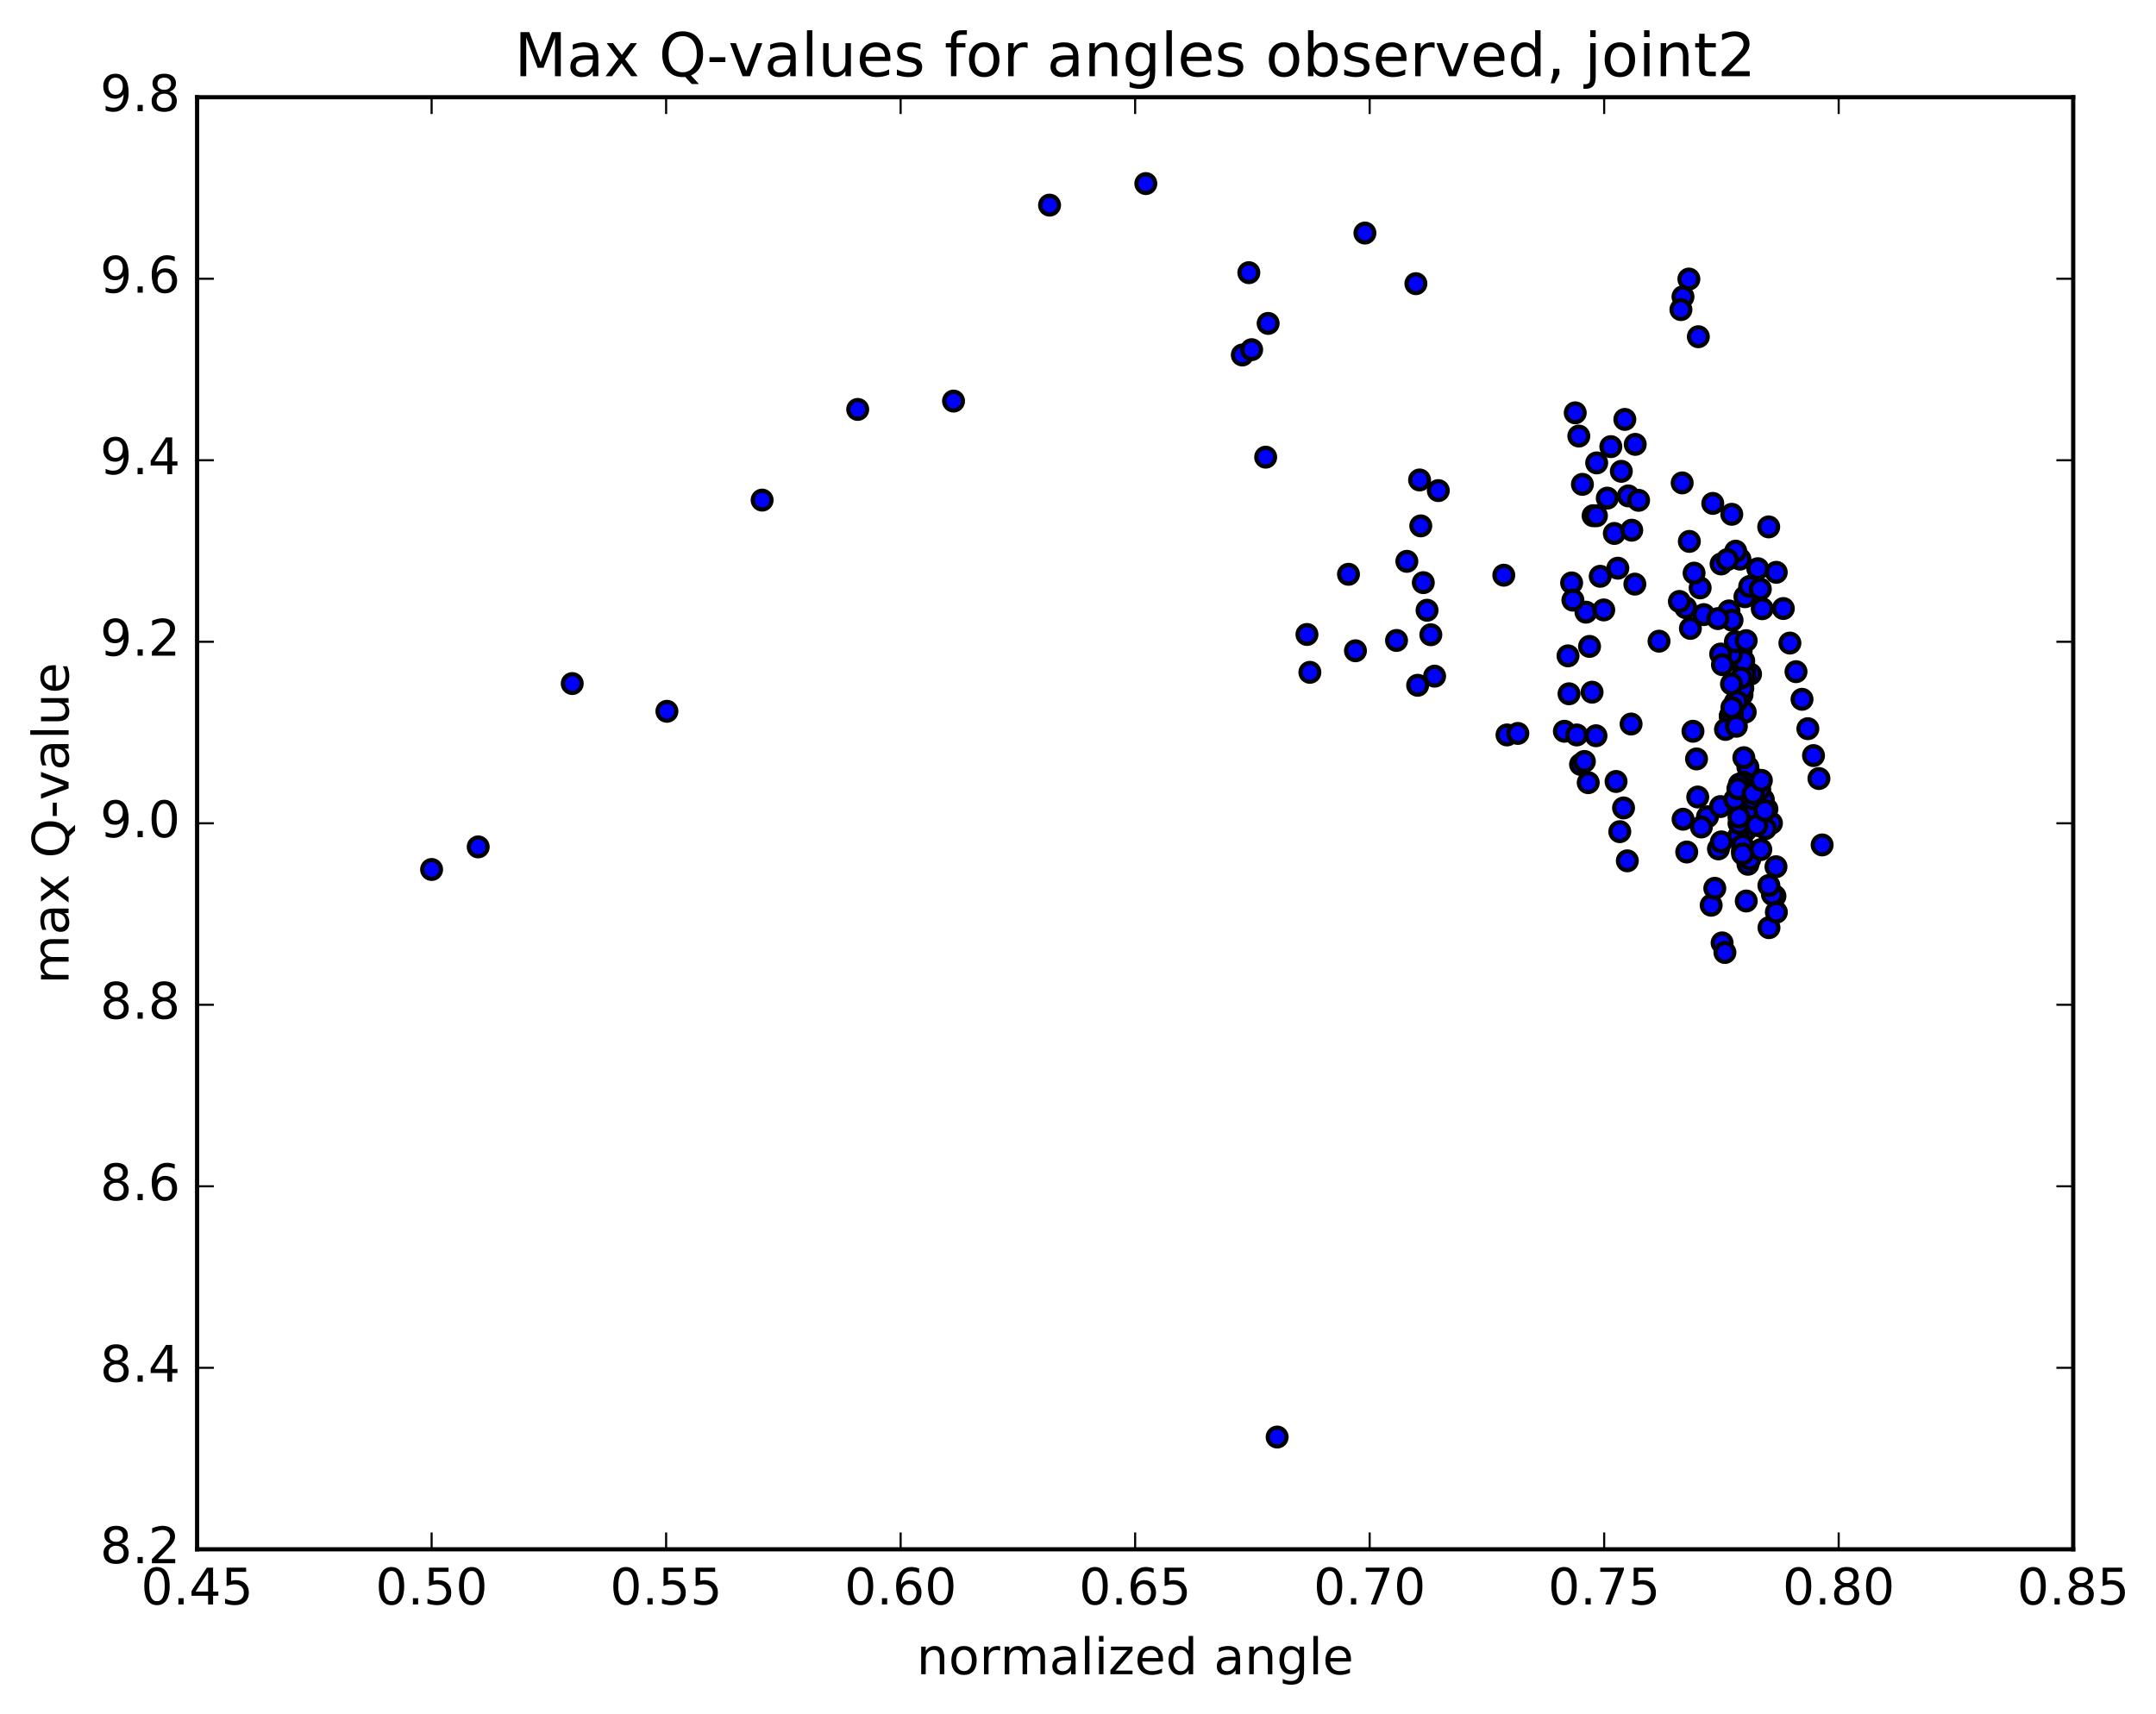 <?xml version="1.0" encoding="utf-8" standalone="no"?>
<!DOCTYPE svg PUBLIC "-//W3C//DTD SVG 1.1//EN"
  "http://www.w3.org/Graphics/SVG/1.1/DTD/svg11.dtd">
<!-- Created with matplotlib (http://matplotlib.org/) -->
<svg height="408pt" version="1.1" viewBox="0 0 513 408" width="513pt" xmlns="http://www.w3.org/2000/svg" xmlns:xlink="http://www.w3.org/1999/xlink">
 <defs>
  <style type="text/css">
*{stroke-linecap:butt;stroke-linejoin:round;stroke-miterlimit:100000;}
  </style>
 </defs>
 <g id="figure_1">
  <g id="patch_1">
   <path d="M 0 408.169 
L 513.857 408.169 
L 513.857 0 
L 0 0 
z
" style="fill:#ffffff;"/>
  </g>
  <g id="axes_1">
   <g id="patch_2">
    <path d="M 46.898 368.742 
L 493.298 368.742 
L 493.298 23.142 
L 46.898 23.142 
z
" style="fill:#ffffff;"/>
   </g>
   <g id="PathCollection_1">
    <defs>
     <path d="M 0 2.236 
C 0.593 2.236 1.162 2 1.581 1.581 
C 2 1.162 2.236 0.593 2.236 0 
C 2.236 -0.593 2 -1.162 1.581 -1.581 
C 1.162 -2 0.593 -2.236 0 -2.236 
C -0.593 -2.236 -1.162 -2 -1.581 -1.581 
C -2 -1.162 -2.236 -0.593 -2.236 0 
C -2.236 0.593 -2 1.162 -1.581 1.581 
C -1.162 2 -0.593 2.236 0 2.236 
z
" id="m147d26891d" style="stroke:#000000;"/>
    </defs>
    <g clip-path="url(#pc0645e33ff)">
     <use style="fill:#0000ff;stroke:#000000;" x="303.887" xlink:href="#m147d26891d" y="342.02"/>
     <use style="fill:#0000ff;stroke:#000000;" x="102.698" xlink:href="#m147d26891d" y="206.939"/>
     <use style="fill:#0000ff;stroke:#000000;" x="113.783" xlink:href="#m147d26891d" y="201.563"/>
     <use style="fill:#0000ff;stroke:#000000;" x="136.157" xlink:href="#m147d26891d" y="162.689"/>
     <use style="fill:#0000ff;stroke:#000000;" x="158.685" xlink:href="#m147d26891d" y="169.291"/>
     <use style="fill:#0000ff;stroke:#000000;" x="181.34" xlink:href="#m147d26891d" y="119.024"/>
     <use style="fill:#0000ff;stroke:#000000;" x="204.085" xlink:href="#m147d26891d" y="97.442"/>
     <use style="fill:#0000ff;stroke:#000000;" x="226.885" xlink:href="#m147d26891d" y="95.457"/>
     <use style="fill:#0000ff;stroke:#000000;" x="249.733" xlink:href="#m147d26891d" y="48.821"/>
     <use style="fill:#0000ff;stroke:#000000;" x="272.64" xlink:href="#m147d26891d" y="43.694"/>
     <use style="fill:#0000ff;stroke:#000000;" x="295.597" xlink:href="#m147d26891d" y="84.491"/>
     <use style="fill:#0000ff;stroke:#000000;" x="297.151" xlink:href="#m147d26891d" y="64.897"/>
     <use style="fill:#0000ff;stroke:#000000;" x="297.821" xlink:href="#m147d26891d" y="83.222"/>
     <use style="fill:#0000ff;stroke:#000000;" x="320.859" xlink:href="#m147d26891d" y="136.682"/>
     <use style="fill:#0000ff;stroke:#000000;" x="322.519" xlink:href="#m147d26891d" y="154.888"/>
     <use style="fill:#0000ff;stroke:#000000;" x="301.153" xlink:href="#m147d26891d" y="108.805"/>
     <use style="fill:#0000ff;stroke:#000000;" x="301.742" xlink:href="#m147d26891d" y="76.972"/>
     <use style="fill:#0000ff;stroke:#000000;" x="324.771" xlink:href="#m147d26891d" y="55.468"/>
     <use style="fill:#0000ff;stroke:#000000;" x="336.899" xlink:href="#m147d26891d" y="67.515"/>
     <use style="fill:#0000ff;stroke:#000000;" x="337.777" xlink:href="#m147d26891d" y="114.23"/>
     <use style="fill:#0000ff;stroke:#000000;" x="338.662" xlink:href="#m147d26891d" y="138.671"/>
     <use style="fill:#0000ff;stroke:#000000;" x="339.554" xlink:href="#m147d26891d" y="145.24"/>
     <use style="fill:#0000ff;stroke:#000000;" x="340.45" xlink:href="#m147d26891d" y="151.07"/>
     <use style="fill:#0000ff;stroke:#000000;" x="341.35" xlink:href="#m147d26891d" y="160.928"/>
     <use style="fill:#0000ff;stroke:#000000;" x="342.231" xlink:href="#m147d26891d" y="116.765"/>
     <use style="fill:#0000ff;stroke:#000000;" x="332.291" xlink:href="#m147d26891d" y="152.43"/>
     <use style="fill:#0000ff;stroke:#000000;" x="310.976" xlink:href="#m147d26891d" y="151.005"/>
     <use style="fill:#0000ff;stroke:#000000;" x="311.673" xlink:href="#m147d26891d" y="160.016"/>
     <use style="fill:#0000ff;stroke:#000000;" x="334.747" xlink:href="#m147d26891d" y="133.599"/>
     <use style="fill:#0000ff;stroke:#000000;" x="357.815" xlink:href="#m147d26891d" y="136.899"/>
     <use style="fill:#0000ff;stroke:#000000;" x="372.23" xlink:href="#m147d26891d" y="174.039"/>
     <use style="fill:#0000ff;stroke:#000000;" x="373.093" xlink:href="#m147d26891d" y="156.095"/>
     <use style="fill:#0000ff;stroke:#000000;" x="373.954" xlink:href="#m147d26891d" y="138.733"/>
     <use style="fill:#0000ff;stroke:#000000;" x="374.811" xlink:href="#m147d26891d" y="98.256"/>
     <use style="fill:#0000ff;stroke:#000000;" x="375.665" xlink:href="#m147d26891d" y="103.786"/>
     <use style="fill:#0000ff;stroke:#000000;" x="376.517" xlink:href="#m147d26891d" y="115.279"/>
     <use style="fill:#0000ff;stroke:#000000;" x="377.37" xlink:href="#m147d26891d" y="145.699"/>
     <use style="fill:#0000ff;stroke:#000000;" x="378.215" xlink:href="#m147d26891d" y="153.848"/>
     <use style="fill:#0000ff;stroke:#000000;" x="379.065" xlink:href="#m147d26891d" y="122.743"/>
     <use style="fill:#0000ff;stroke:#000000;" x="379.915" xlink:href="#m147d26891d" y="110.171"/>
     <use style="fill:#0000ff;stroke:#000000;" x="380.759" xlink:href="#m147d26891d" y="137.16"/>
     <use style="fill:#0000ff;stroke:#000000;" x="381.596" xlink:href="#m147d26891d" y="145.165"/>
     <use style="fill:#0000ff;stroke:#000000;" x="382.438" xlink:href="#m147d26891d" y="118.559"/>
     <use style="fill:#0000ff;stroke:#000000;" x="383.28" xlink:href="#m147d26891d" y="106.301"/>
     <use style="fill:#0000ff;stroke:#000000;" x="384.116" xlink:href="#m147d26891d" y="126.966"/>
     <use style="fill:#0000ff;stroke:#000000;" x="384.945" xlink:href="#m147d26891d" y="135.233"/>
     <use style="fill:#0000ff;stroke:#000000;" x="385.78" xlink:href="#m147d26891d" y="112.175"/>
     <use style="fill:#0000ff;stroke:#000000;" x="386.614" xlink:href="#m147d26891d" y="99.82"/>
     <use style="fill:#0000ff;stroke:#000000;" x="387.441" xlink:href="#m147d26891d" y="118.027"/>
     <use style="fill:#0000ff;stroke:#000000;" x="388.262" xlink:href="#m147d26891d" y="126.189"/>
     <use style="fill:#0000ff;stroke:#000000;" x="389.089" xlink:href="#m147d26891d" y="105.761"/>
     <use style="fill:#0000ff;stroke:#000000;" x="400.452" xlink:href="#m147d26891d" y="70.622"/>
     <use style="fill:#0000ff;stroke:#000000;" x="404.106" xlink:href="#m147d26891d" y="80.14"/>
     <use style="fill:#0000ff;stroke:#000000;" x="401.853" xlink:href="#m147d26891d" y="66.416"/>
     <use style="fill:#0000ff;stroke:#000000;" x="399.957" xlink:href="#m147d26891d" y="73.682"/>
     <use style="fill:#0000ff;stroke:#000000;" x="400.258" xlink:href="#m147d26891d" y="114.932"/>
     <use style="fill:#0000ff;stroke:#000000;" x="401.098" xlink:href="#m147d26891d" y="144.629"/>
     <use style="fill:#0000ff;stroke:#000000;" x="401.965" xlink:href="#m147d26891d" y="128.854"/>
     <use style="fill:#0000ff;stroke:#000000;" x="402.826" xlink:href="#m147d26891d" y="174.042"/>
     <use style="fill:#0000ff;stroke:#000000;" x="403.677" xlink:href="#m147d26891d" y="180.627"/>
     <use style="fill:#0000ff;stroke:#000000;" x="404.535" xlink:href="#m147d26891d" y="139.918"/>
     <use style="fill:#0000ff;stroke:#000000;" x="405.407" xlink:href="#m147d26891d" y="146.279"/>
     <use style="fill:#0000ff;stroke:#000000;" x="406.284" xlink:href="#m147d26891d" y="194.392"/>
     <use style="fill:#0000ff;stroke:#000000;" x="407.159" xlink:href="#m147d26891d" y="215.448"/>
     <use style="fill:#0000ff;stroke:#000000;" x="408.02" xlink:href="#m147d26891d" y="211.416"/>
     <use style="fill:#0000ff;stroke:#000000;" x="408.89" xlink:href="#m147d26891d" y="202.037"/>
     <use style="fill:#0000ff;stroke:#000000;" x="409.759" xlink:href="#m147d26891d" y="224.408"/>
     <use style="fill:#0000ff;stroke:#000000;" x="409.372" xlink:href="#m147d26891d" y="191.967"/>
     <use style="fill:#0000ff;stroke:#000000;" x="415.617" xlink:href="#m147d26891d" y="192.36"/>
     <use style="fill:#0000ff;stroke:#000000;" x="421.502" xlink:href="#m147d26891d" y="195.92"/>
     <use style="fill:#0000ff;stroke:#000000;" x="420.424" xlink:href="#m147d26891d" y="192.567"/>
     <use style="fill:#0000ff;stroke:#000000;" x="419.568" xlink:href="#m147d26891d" y="190.295"/>
     <use style="fill:#0000ff;stroke:#000000;" x="418.711" xlink:href="#m147d26891d" y="187.873"/>
     <use style="fill:#0000ff;stroke:#000000;" x="417.843" xlink:href="#m147d26891d" y="186.67"/>
     <use style="fill:#0000ff;stroke:#000000;" x="416.884" xlink:href="#m147d26891d" y="184.959"/>
     <use style="fill:#0000ff;stroke:#000000;" x="415.896" xlink:href="#m147d26891d" y="182.57"/>
     <use style="fill:#0000ff;stroke:#000000;" x="414.932" xlink:href="#m147d26891d" y="180.334"/>
     <use style="fill:#0000ff;stroke:#000000;" x="414.587" xlink:href="#m147d26891d" y="158.164"/>
     <use style="fill:#0000ff;stroke:#000000;" x="414.282" xlink:href="#m147d26891d" y="154.936"/>
     <use style="fill:#0000ff;stroke:#000000;" x="415.098" xlink:href="#m147d26891d" y="196.36"/>
     <use style="fill:#0000ff;stroke:#000000;" x="415.915" xlink:href="#m147d26891d" y="205.7"/>
     <use style="fill:#0000ff;stroke:#000000;" x="416.527" xlink:href="#m147d26891d" y="160.441"/>
     <use style="fill:#0000ff;stroke:#000000;" x="415.192" xlink:href="#m147d26891d" y="142.027"/>
     <use style="fill:#0000ff;stroke:#000000;" x="414" xlink:href="#m147d26891d" y="133.076"/>
     <use style="fill:#0000ff;stroke:#000000;" x="412.991" xlink:href="#m147d26891d" y="131.176"/>
     <use style="fill:#0000ff;stroke:#000000;" x="412.944" xlink:href="#m147d26891d" y="155.326"/>
     <use style="fill:#0000ff;stroke:#000000;" x="413.769" xlink:href="#m147d26891d" y="193.326"/>
     <use style="fill:#0000ff;stroke:#000000;" x="414.593" xlink:href="#m147d26891d" y="202.564"/>
     <use style="fill:#0000ff;stroke:#000000;" x="415.219" xlink:href="#m147d26891d" y="160.524"/>
     <use style="fill:#0000ff;stroke:#000000;" x="414.5" xlink:href="#m147d26891d" y="165.326"/>
     <use style="fill:#0000ff;stroke:#000000;" x="415.323" xlink:href="#m147d26891d" y="197.721"/>
     <use style="fill:#0000ff;stroke:#000000;" x="416.13" xlink:href="#m147d26891d" y="194.172"/>
     <use style="fill:#0000ff;stroke:#000000;" x="414.688" xlink:href="#m147d26891d" y="163.8"/>
     <use style="fill:#0000ff;stroke:#000000;" x="413.12" xlink:href="#m147d26891d" y="156.195"/>
     <use style="fill:#0000ff;stroke:#000000;" x="411.391" xlink:href="#m147d26891d" y="145.4"/>
     <use style="fill:#0000ff;stroke:#000000;" x="409.518" xlink:href="#m147d26891d" y="134.224"/>
     <use style="fill:#0000ff;stroke:#000000;" x="407.536" xlink:href="#m147d26891d" y="119.813"/>
     <use style="fill:#0000ff;stroke:#000000;" x="410.992" xlink:href="#m147d26891d" y="133.184"/>
     <use style="fill:#0000ff;stroke:#000000;" x="414.91" xlink:href="#m147d26891d" y="157.312"/>
     <use style="fill:#0000ff;stroke:#000000;" x="413.297" xlink:href="#m147d26891d" y="153.262"/>
     <use style="fill:#0000ff;stroke:#000000;" x="412.12" xlink:href="#m147d26891d" y="147.611"/>
     <use style="fill:#0000ff;stroke:#000000;" x="411.951" xlink:href="#m147d26891d" y="155.777"/>
     <use style="fill:#0000ff;stroke:#000000;" x="412.772" xlink:href="#m147d26891d" y="190.306"/>
     <use style="fill:#0000ff;stroke:#000000;" x="413.608" xlink:href="#m147d26891d" y="199.181"/>
     <use style="fill:#0000ff;stroke:#000000;" x="414.274" xlink:href="#m147d26891d" y="161.376"/>
     <use style="fill:#0000ff;stroke:#000000;" x="412.929" xlink:href="#m147d26891d" y="167.067"/>
     <use style="fill:#0000ff;stroke:#000000;" x="413.783" xlink:href="#m147d26891d" y="195.978"/>
     <use style="fill:#0000ff;stroke:#000000;" x="414.637" xlink:href="#m147d26891d" y="201.195"/>
     <use style="fill:#0000ff;stroke:#000000;" x="415.505" xlink:href="#m147d26891d" y="214.442"/>
     <use style="fill:#0000ff;stroke:#000000;" x="416.358" xlink:href="#m147d26891d" y="204.47"/>
     <use style="fill:#0000ff;stroke:#000000;" x="415.258" xlink:href="#m147d26891d" y="169.486"/>
     <use style="fill:#0000ff;stroke:#000000;" x="413.263" xlink:href="#m147d26891d" y="166.952"/>
     <use style="fill:#0000ff;stroke:#000000;" x="412.174" xlink:href="#m147d26891d" y="169.503"/>
     <use style="fill:#0000ff;stroke:#000000;" x="411.813" xlink:href="#m147d26891d" y="170.227"/>
     <use style="fill:#0000ff;stroke:#000000;" x="411.723" xlink:href="#m147d26891d" y="170.431"/>
     <use style="fill:#0000ff;stroke:#000000;" x="411.729" xlink:href="#m147d26891d" y="170.463"/>
     <use style="fill:#0000ff;stroke:#000000;" x="411.76" xlink:href="#m147d26891d" y="170.451"/>
     <use style="fill:#0000ff;stroke:#000000;" x="411.793" xlink:href="#m147d26891d" y="170.379"/>
     <use style="fill:#0000ff;stroke:#000000;" x="411.827" xlink:href="#m147d26891d" y="170.366"/>
     <use style="fill:#0000ff;stroke:#000000;" x="411.87" xlink:href="#m147d26891d" y="170.305"/>
     <use style="fill:#0000ff;stroke:#000000;" x="411.914" xlink:href="#m147d26891d" y="170.281"/>
     <use style="fill:#0000ff;stroke:#000000;" x="411.947" xlink:href="#m147d26891d" y="170.318"/>
     <use style="fill:#0000ff;stroke:#000000;" x="411.979" xlink:href="#m147d26891d" y="170.351"/>
     <use style="fill:#0000ff;stroke:#000000;" x="412.017" xlink:href="#m147d26891d" y="170.335"/>
     <use style="fill:#0000ff;stroke:#000000;" x="412.055" xlink:href="#m147d26891d" y="170.32"/>
     <use style="fill:#0000ff;stroke:#000000;" x="412.093" xlink:href="#m147d26891d" y="170.324"/>
     <use style="fill:#0000ff;stroke:#000000;" x="412.134" xlink:href="#m147d26891d" y="170.303"/>
     <use style="fill:#0000ff;stroke:#000000;" x="412.17" xlink:href="#m147d26891d" y="170.265"/>
     <use style="fill:#0000ff;stroke:#000000;" x="412.085" xlink:href="#m147d26891d" y="168.4"/>
     <use style="fill:#0000ff;stroke:#000000;" x="410.561" xlink:href="#m147d26891d" y="173.608"/>
     <use style="fill:#0000ff;stroke:#000000;" x="409.417" xlink:href="#m147d26891d" y="155.663"/>
     <use style="fill:#0000ff;stroke:#000000;" x="408.748" xlink:href="#m147d26891d" y="147.228"/>
     <use style="fill:#0000ff;stroke:#000000;" x="409.576" xlink:href="#m147d26891d" y="200.368"/>
     <use style="fill:#0000ff;stroke:#000000;" x="410.425" xlink:href="#m147d26891d" y="226.691"/>
     <use style="fill:#0000ff;stroke:#000000;" x="422.331" xlink:href="#m147d26891d" y="213.285"/>
     <use style="fill:#0000ff;stroke:#000000;" x="433.562" xlink:href="#m147d26891d" y="201.096"/>
     <use style="fill:#0000ff;stroke:#000000;" x="432.798" xlink:href="#m147d26891d" y="185.292"/>
     <use style="fill:#0000ff;stroke:#000000;" x="431.508" xlink:href="#m147d26891d" y="179.833"/>
     <use style="fill:#0000ff;stroke:#000000;" x="430.164" xlink:href="#m147d26891d" y="173.427"/>
     <use style="fill:#0000ff;stroke:#000000;" x="428.776" xlink:href="#m147d26891d" y="166.435"/>
     <use style="fill:#0000ff;stroke:#000000;" x="427.345" xlink:href="#m147d26891d" y="159.861"/>
     <use style="fill:#0000ff;stroke:#000000;" x="425.889" xlink:href="#m147d26891d" y="153.053"/>
     <use style="fill:#0000ff;stroke:#000000;" x="424.323" xlink:href="#m147d26891d" y="144.83"/>
     <use style="fill:#0000ff;stroke:#000000;" x="422.643" xlink:href="#m147d26891d" y="136.213"/>
     <use style="fill:#0000ff;stroke:#000000;" x="420.847" xlink:href="#m147d26891d" y="125.403"/>
     <use style="fill:#0000ff;stroke:#000000;" x="419.307" xlink:href="#m147d26891d" y="144.875"/>
     <use style="fill:#0000ff;stroke:#000000;" x="420.073" xlink:href="#m147d26891d" y="197.214"/>
     <use style="fill:#0000ff;stroke:#000000;" x="420.912" xlink:href="#m147d26891d" y="220.789"/>
     <use style="fill:#0000ff;stroke:#000000;" x="421.741" xlink:href="#m147d26891d" y="212.902"/>
     <use style="fill:#0000ff;stroke:#000000;" x="422.578" xlink:href="#m147d26891d" y="206.285"/>
     <use style="fill:#0000ff;stroke:#000000;" x="422.67" xlink:href="#m147d26891d" y="217.103"/>
     <use style="fill:#0000ff;stroke:#000000;" x="420.894" xlink:href="#m147d26891d" y="210.755"/>
     <use style="fill:#0000ff;stroke:#000000;" x="418.971" xlink:href="#m147d26891d" y="202.201"/>
     <use style="fill:#0000ff;stroke:#000000;" x="416.866" xlink:href="#m147d26891d" y="190.087"/>
     <use style="fill:#0000ff;stroke:#000000;" x="414.877" xlink:href="#m147d26891d" y="186.185"/>
     <use style="fill:#0000ff;stroke:#000000;" x="413.873" xlink:href="#m147d26891d" y="186.628"/>
     <use style="fill:#0000ff;stroke:#000000;" x="413.52" xlink:href="#m147d26891d" y="187.711"/>
     <use style="fill:#0000ff;stroke:#000000;" x="413.153" xlink:href="#m147d26891d" y="172.852"/>
     <use style="fill:#0000ff;stroke:#000000;" x="411.989" xlink:href="#m147d26891d" y="162.783"/>
     <use style="fill:#0000ff;stroke:#000000;" x="412.061" xlink:href="#m147d26891d" y="122.404"/>
     <use style="fill:#0000ff;stroke:#000000;" x="412.919" xlink:href="#m147d26891d" y="152.719"/>
     <use style="fill:#0000ff;stroke:#000000;" x="413.779" xlink:href="#m147d26891d" y="194.482"/>
     <use style="fill:#0000ff;stroke:#000000;" x="414.63" xlink:href="#m147d26891d" y="203.226"/>
     <use style="fill:#0000ff;stroke:#000000;" x="415.486" xlink:href="#m147d26891d" y="152.476"/>
     <use style="fill:#0000ff;stroke:#000000;" x="416.316" xlink:href="#m147d26891d" y="139.583"/>
     <use style="fill:#0000ff;stroke:#000000;" x="417.164" xlink:href="#m147d26891d" y="188.875"/>
     <use style="fill:#0000ff;stroke:#000000;" x="418.005" xlink:href="#m147d26891d" y="196.448"/>
     <use style="fill:#0000ff;stroke:#000000;" x="418.852" xlink:href="#m147d26891d" y="140.201"/>
     <use style="fill:#0000ff;stroke:#000000;" x="418.254" xlink:href="#m147d26891d" y="135.351"/>
     <use style="fill:#0000ff;stroke:#000000;" x="419.099" xlink:href="#m147d26891d" y="185.725"/>
     <use style="fill:#0000ff;stroke:#000000;" x="419.937" xlink:href="#m147d26891d" y="192.911"/>
     <use style="fill:#0000ff;stroke:#000000;" x="409.84" xlink:href="#m147d26891d" y="158.198"/>
     <use style="fill:#0000ff;stroke:#000000;" x="399.594" xlink:href="#m147d26891d" y="143.148"/>
     <use style="fill:#0000ff;stroke:#000000;" x="400.472" xlink:href="#m147d26891d" y="194.98"/>
     <use style="fill:#0000ff;stroke:#000000;" x="401.34" xlink:href="#m147d26891d" y="202.78"/>
     <use style="fill:#0000ff;stroke:#000000;" x="402.216" xlink:href="#m147d26891d" y="149.561"/>
     <use style="fill:#0000ff;stroke:#000000;" x="403.093" xlink:href="#m147d26891d" y="136.407"/>
     <use style="fill:#0000ff;stroke:#000000;" x="403.962" xlink:href="#m147d26891d" y="189.691"/>
     <use style="fill:#0000ff;stroke:#000000;" x="404.823" xlink:href="#m147d26891d" y="196.821"/>
     <use style="fill:#0000ff;stroke:#000000;" x="394.754" xlink:href="#m147d26891d" y="152.604"/>
     <use style="fill:#0000ff;stroke:#000000;" x="384.525" xlink:href="#m147d26891d" y="185.993"/>
     <use style="fill:#0000ff;stroke:#000000;" x="385.412" xlink:href="#m147d26891d" y="197.939"/>
     <use style="fill:#0000ff;stroke:#000000;" x="386.308" xlink:href="#m147d26891d" y="192.292"/>
     <use style="fill:#0000ff;stroke:#000000;" x="387.206" xlink:href="#m147d26891d" y="204.879"/>
     <use style="fill:#0000ff;stroke:#000000;" x="388.104" xlink:href="#m147d26891d" y="172.319"/>
     <use style="fill:#0000ff;stroke:#000000;" x="389" xlink:href="#m147d26891d" y="139.024"/>
     <use style="fill:#0000ff;stroke:#000000;" x="389.89" xlink:href="#m147d26891d" y="119.08"/>
     <use style="fill:#0000ff;stroke:#000000;" x="379.853" xlink:href="#m147d26891d" y="122.751"/>
     <use style="fill:#0000ff;stroke:#000000;" x="358.578" xlink:href="#m147d26891d" y="174.919"/>
     <use style="fill:#0000ff;stroke:#000000;" x="337.317" xlink:href="#m147d26891d" y="163.101"/>
     <use style="fill:#0000ff;stroke:#000000;" x="338.061" xlink:href="#m147d26891d" y="125.161"/>
     <use style="fill:#0000ff;stroke:#000000;" x="361.159" xlink:href="#m147d26891d" y="174.557"/>
     <use style="fill:#0000ff;stroke:#000000;" x="373.335" xlink:href="#m147d26891d" y="165.123"/>
     <use style="fill:#0000ff;stroke:#000000;" x="374.257" xlink:href="#m147d26891d" y="142.832"/>
     <use style="fill:#0000ff;stroke:#000000;" x="375.174" xlink:href="#m147d26891d" y="174.922"/>
     <use style="fill:#0000ff;stroke:#000000;" x="376.077" xlink:href="#m147d26891d" y="181.926"/>
     <use style="fill:#0000ff;stroke:#000000;" x="376.99" xlink:href="#m147d26891d" y="181.229"/>
     <use style="fill:#0000ff;stroke:#000000;" x="377.906" xlink:href="#m147d26891d" y="186.276"/>
     <use style="fill:#0000ff;stroke:#000000;" x="378.821" xlink:href="#m147d26891d" y="164.741"/>
     <use style="fill:#0000ff;stroke:#000000;" x="379.751" xlink:href="#m147d26891d" y="175.108"/>
    </g>
   </g>
   <g id="patch_3">
    <path d="M 493.298 368.742 
L 493.298 23.142 
" style="fill:none;stroke:#000000;stroke-linecap:square;stroke-linejoin:miter;"/>
   </g>
   <g id="patch_4">
    <path d="M 46.898 368.742 
L 46.898 23.142 
" style="fill:none;stroke:#000000;stroke-linecap:square;stroke-linejoin:miter;"/>
   </g>
   <g id="patch_5">
    <path d="M 46.898 368.742 
L 493.298 368.742 
" style="fill:none;stroke:#000000;stroke-linecap:square;stroke-linejoin:miter;"/>
   </g>
   <g id="patch_6">
    <path d="M 46.898 23.142 
L 493.298 23.142 
" style="fill:none;stroke:#000000;stroke-linecap:square;stroke-linejoin:miter;"/>
   </g>
   <g id="matplotlib.axis_1">
    <g id="xtick_1">
     <g id="line2d_1">
      <defs>
       <path d="M 0 0 
L 0 -4 
" id="md4ddda8760" style="stroke:#000000;stroke-width:0.5;"/>
      </defs>
      <g>
       <use style="stroke:#000000;stroke-width:0.5;" x="46.898" xlink:href="#md4ddda8760" y="368.742"/>
      </g>
     </g>
     <g id="line2d_2">
      <defs>
       <path d="M 0 0 
L 0 4 
" id="m8c47897e14" style="stroke:#000000;stroke-width:0.5;"/>
      </defs>
      <g>
       <use style="stroke:#000000;stroke-width:0.5;" x="46.898" xlink:href="#m8c47897e14" y="23.142"/>
      </g>
     </g>
     <g id="text_1">
      <!-- 0.45 -->
      <defs>
       <path d="M 37.797 64.312 
L 12.891 25.391 
L 37.797 25.391 
z
M 35.203 72.906 
L 47.609 72.906 
L 47.609 25.391 
L 58.016 25.391 
L 58.016 17.188 
L 47.609 17.188 
L 47.609 0 
L 37.797 0 
L 37.797 17.188 
L 4.891 17.188 
L 4.891 26.703 
z
" id="BitstreamVeraSans-Roman-34"/>
       <path d="M 10.797 72.906 
L 49.516 72.906 
L 49.516 64.594 
L 19.828 64.594 
L 19.828 46.734 
Q 21.969 47.469 24.109 47.828 
Q 26.266 48.188 28.422 48.188 
Q 40.625 48.188 47.75 41.5 
Q 54.891 34.812 54.891 23.391 
Q 54.891 11.625 47.562 5.094 
Q 40.234 -1.422 26.906 -1.422 
Q 22.312 -1.422 17.547 -0.641 
Q 12.797 0.141 7.719 1.703 
L 7.719 11.625 
Q 12.109 9.234 16.797 8.062 
Q 21.484 6.891 26.703 6.891 
Q 35.156 6.891 40.078 11.328 
Q 45.016 15.766 45.016 23.391 
Q 45.016 31 40.078 35.438 
Q 35.156 39.891 26.703 39.891 
Q 22.75 39.891 18.812 39.016 
Q 14.891 38.141 10.797 36.281 
z
" id="BitstreamVeraSans-Roman-35"/>
       <path d="M 10.688 12.406 
L 21 12.406 
L 21 0 
L 10.688 0 
z
" id="BitstreamVeraSans-Roman-2e"/>
       <path d="M 31.781 66.406 
Q 24.172 66.406 20.328 58.906 
Q 16.5 51.422 16.5 36.375 
Q 16.5 21.391 20.328 13.891 
Q 24.172 6.391 31.781 6.391 
Q 39.453 6.391 43.281 13.891 
Q 47.125 21.391 47.125 36.375 
Q 47.125 51.422 43.281 58.906 
Q 39.453 66.406 31.781 66.406 
M 31.781 74.219 
Q 44.047 74.219 50.516 64.516 
Q 56.984 54.828 56.984 36.375 
Q 56.984 17.969 50.516 8.266 
Q 44.047 -1.422 31.781 -1.422 
Q 19.531 -1.422 13.062 8.266 
Q 6.594 17.969 6.594 36.375 
Q 6.594 54.828 13.062 64.516 
Q 19.531 74.219 31.781 74.219 
" id="BitstreamVeraSans-Roman-30"/>
      </defs>
      <g transform="translate(33.538 381.86)scale(0.12 -0.12)">
       <use xlink:href="#BitstreamVeraSans-Roman-30"/>
       <use x="63.623" xlink:href="#BitstreamVeraSans-Roman-2e"/>
       <use x="95.41" xlink:href="#BitstreamVeraSans-Roman-34"/>
       <use x="159.033" xlink:href="#BitstreamVeraSans-Roman-35"/>
      </g>
     </g>
    </g>
    <g id="xtick_2">
     <g id="line2d_3">
      <g>
       <use style="stroke:#000000;stroke-width:0.5;" x="102.698" xlink:href="#md4ddda8760" y="368.742"/>
      </g>
     </g>
     <g id="line2d_4">
      <g>
       <use style="stroke:#000000;stroke-width:0.5;" x="102.698" xlink:href="#m8c47897e14" y="23.142"/>
      </g>
     </g>
     <g id="text_2">
      <!-- 0.50 -->
      <g transform="translate(89.338 381.86)scale(0.12 -0.12)">
       <use xlink:href="#BitstreamVeraSans-Roman-30"/>
       <use x="63.623" xlink:href="#BitstreamVeraSans-Roman-2e"/>
       <use x="95.41" xlink:href="#BitstreamVeraSans-Roman-35"/>
       <use x="159.033" xlink:href="#BitstreamVeraSans-Roman-30"/>
      </g>
     </g>
    </g>
    <g id="xtick_3">
     <g id="line2d_5">
      <g>
       <use style="stroke:#000000;stroke-width:0.5;" x="158.498" xlink:href="#md4ddda8760" y="368.742"/>
      </g>
     </g>
     <g id="line2d_6">
      <g>
       <use style="stroke:#000000;stroke-width:0.5;" x="158.498" xlink:href="#m8c47897e14" y="23.142"/>
      </g>
     </g>
     <g id="text_3">
      <!-- 0.55 -->
      <g transform="translate(145.138 381.86)scale(0.12 -0.12)">
       <use xlink:href="#BitstreamVeraSans-Roman-30"/>
       <use x="63.623" xlink:href="#BitstreamVeraSans-Roman-2e"/>
       <use x="95.41" xlink:href="#BitstreamVeraSans-Roman-35"/>
       <use x="159.033" xlink:href="#BitstreamVeraSans-Roman-35"/>
      </g>
     </g>
    </g>
    <g id="xtick_4">
     <g id="line2d_7">
      <g>
       <use style="stroke:#000000;stroke-width:0.5;" x="214.298" xlink:href="#md4ddda8760" y="368.742"/>
      </g>
     </g>
     <g id="line2d_8">
      <g>
       <use style="stroke:#000000;stroke-width:0.5;" x="214.298" xlink:href="#m8c47897e14" y="23.142"/>
      </g>
     </g>
     <g id="text_4">
      <!-- 0.60 -->
      <defs>
       <path d="M 33.016 40.375 
Q 26.375 40.375 22.484 35.828 
Q 18.609 31.297 18.609 23.391 
Q 18.609 15.531 22.484 10.953 
Q 26.375 6.391 33.016 6.391 
Q 39.656 6.391 43.531 10.953 
Q 47.406 15.531 47.406 23.391 
Q 47.406 31.297 43.531 35.828 
Q 39.656 40.375 33.016 40.375 
M 52.594 71.297 
L 52.594 62.312 
Q 48.875 64.062 45.094 64.984 
Q 41.312 65.922 37.594 65.922 
Q 27.828 65.922 22.672 59.328 
Q 17.531 52.734 16.797 39.406 
Q 19.672 43.656 24.016 45.922 
Q 28.375 48.188 33.594 48.188 
Q 44.578 48.188 50.953 41.516 
Q 57.328 34.859 57.328 23.391 
Q 57.328 12.156 50.688 5.359 
Q 44.047 -1.422 33.016 -1.422 
Q 20.359 -1.422 13.672 8.266 
Q 6.984 17.969 6.984 36.375 
Q 6.984 53.656 15.188 63.938 
Q 23.391 74.219 37.203 74.219 
Q 40.922 74.219 44.703 73.484 
Q 48.484 72.75 52.594 71.297 
" id="BitstreamVeraSans-Roman-36"/>
      </defs>
      <g transform="translate(200.938 381.86)scale(0.12 -0.12)">
       <use xlink:href="#BitstreamVeraSans-Roman-30"/>
       <use x="63.623" xlink:href="#BitstreamVeraSans-Roman-2e"/>
       <use x="95.41" xlink:href="#BitstreamVeraSans-Roman-36"/>
       <use x="159.033" xlink:href="#BitstreamVeraSans-Roman-30"/>
      </g>
     </g>
    </g>
    <g id="xtick_5">
     <g id="line2d_9">
      <g>
       <use style="stroke:#000000;stroke-width:0.5;" x="270.098" xlink:href="#md4ddda8760" y="368.742"/>
      </g>
     </g>
     <g id="line2d_10">
      <g>
       <use style="stroke:#000000;stroke-width:0.5;" x="270.098" xlink:href="#m8c47897e14" y="23.142"/>
      </g>
     </g>
     <g id="text_5">
      <!-- 0.65 -->
      <g transform="translate(256.738 381.86)scale(0.12 -0.12)">
       <use xlink:href="#BitstreamVeraSans-Roman-30"/>
       <use x="63.623" xlink:href="#BitstreamVeraSans-Roman-2e"/>
       <use x="95.41" xlink:href="#BitstreamVeraSans-Roman-36"/>
       <use x="159.033" xlink:href="#BitstreamVeraSans-Roman-35"/>
      </g>
     </g>
    </g>
    <g id="xtick_6">
     <g id="line2d_11">
      <g>
       <use style="stroke:#000000;stroke-width:0.5;" x="325.897" xlink:href="#md4ddda8760" y="368.742"/>
      </g>
     </g>
     <g id="line2d_12">
      <g>
       <use style="stroke:#000000;stroke-width:0.5;" x="325.897" xlink:href="#m8c47897e14" y="23.142"/>
      </g>
     </g>
     <g id="text_6">
      <!-- 0.70 -->
      <defs>
       <path d="M 8.203 72.906 
L 55.078 72.906 
L 55.078 68.703 
L 28.609 0 
L 18.312 0 
L 43.219 64.594 
L 8.203 64.594 
z
" id="BitstreamVeraSans-Roman-37"/>
      </defs>
      <g transform="translate(312.538 381.86)scale(0.12 -0.12)">
       <use xlink:href="#BitstreamVeraSans-Roman-30"/>
       <use x="63.623" xlink:href="#BitstreamVeraSans-Roman-2e"/>
       <use x="95.41" xlink:href="#BitstreamVeraSans-Roman-37"/>
       <use x="159.033" xlink:href="#BitstreamVeraSans-Roman-30"/>
      </g>
     </g>
    </g>
    <g id="xtick_7">
     <g id="line2d_13">
      <g>
       <use style="stroke:#000000;stroke-width:0.5;" x="381.697" xlink:href="#md4ddda8760" y="368.742"/>
      </g>
     </g>
     <g id="line2d_14">
      <g>
       <use style="stroke:#000000;stroke-width:0.5;" x="381.697" xlink:href="#m8c47897e14" y="23.142"/>
      </g>
     </g>
     <g id="text_7">
      <!-- 0.75 -->
      <g transform="translate(368.338 381.86)scale(0.12 -0.12)">
       <use xlink:href="#BitstreamVeraSans-Roman-30"/>
       <use x="63.623" xlink:href="#BitstreamVeraSans-Roman-2e"/>
       <use x="95.41" xlink:href="#BitstreamVeraSans-Roman-37"/>
       <use x="159.033" xlink:href="#BitstreamVeraSans-Roman-35"/>
      </g>
     </g>
    </g>
    <g id="xtick_8">
     <g id="line2d_15">
      <g>
       <use style="stroke:#000000;stroke-width:0.5;" x="437.498" xlink:href="#md4ddda8760" y="368.742"/>
      </g>
     </g>
     <g id="line2d_16">
      <g>
       <use style="stroke:#000000;stroke-width:0.5;" x="437.498" xlink:href="#m8c47897e14" y="23.142"/>
      </g>
     </g>
     <g id="text_8">
      <!-- 0.80 -->
      <defs>
       <path d="M 31.781 34.625 
Q 24.75 34.625 20.719 30.859 
Q 16.703 27.094 16.703 20.516 
Q 16.703 13.922 20.719 10.156 
Q 24.75 6.391 31.781 6.391 
Q 38.812 6.391 42.859 10.172 
Q 46.922 13.969 46.922 20.516 
Q 46.922 27.094 42.891 30.859 
Q 38.875 34.625 31.781 34.625 
M 21.922 38.812 
Q 15.578 40.375 12.031 44.719 
Q 8.5 49.078 8.5 55.328 
Q 8.5 64.062 14.719 69.141 
Q 20.953 74.219 31.781 74.219 
Q 42.672 74.219 48.875 69.141 
Q 55.078 64.062 55.078 55.328 
Q 55.078 49.078 51.531 44.719 
Q 48 40.375 41.703 38.812 
Q 48.828 37.156 52.797 32.312 
Q 56.781 27.484 56.781 20.516 
Q 56.781 9.906 50.312 4.234 
Q 43.844 -1.422 31.781 -1.422 
Q 19.734 -1.422 13.25 4.234 
Q 6.781 9.906 6.781 20.516 
Q 6.781 27.484 10.781 32.312 
Q 14.797 37.156 21.922 38.812 
M 18.312 54.391 
Q 18.312 48.734 21.844 45.562 
Q 25.391 42.391 31.781 42.391 
Q 38.141 42.391 41.719 45.562 
Q 45.312 48.734 45.312 54.391 
Q 45.312 60.062 41.719 63.234 
Q 38.141 66.406 31.781 66.406 
Q 25.391 66.406 21.844 63.234 
Q 18.312 60.062 18.312 54.391 
" id="BitstreamVeraSans-Roman-38"/>
      </defs>
      <g transform="translate(424.138 381.86)scale(0.12 -0.12)">
       <use xlink:href="#BitstreamVeraSans-Roman-30"/>
       <use x="63.623" xlink:href="#BitstreamVeraSans-Roman-2e"/>
       <use x="95.41" xlink:href="#BitstreamVeraSans-Roman-38"/>
       <use x="159.033" xlink:href="#BitstreamVeraSans-Roman-30"/>
      </g>
     </g>
    </g>
    <g id="xtick_9">
     <g id="line2d_17">
      <g>
       <use style="stroke:#000000;stroke-width:0.5;" x="493.298" xlink:href="#md4ddda8760" y="368.742"/>
      </g>
     </g>
     <g id="line2d_18">
      <g>
       <use style="stroke:#000000;stroke-width:0.5;" x="493.298" xlink:href="#m8c47897e14" y="23.142"/>
      </g>
     </g>
     <g id="text_9">
      <!-- 0.85 -->
      <g transform="translate(479.938 381.86)scale(0.12 -0.12)">
       <use xlink:href="#BitstreamVeraSans-Roman-30"/>
       <use x="63.623" xlink:href="#BitstreamVeraSans-Roman-2e"/>
       <use x="95.41" xlink:href="#BitstreamVeraSans-Roman-38"/>
       <use x="159.033" xlink:href="#BitstreamVeraSans-Roman-35"/>
      </g>
     </g>
    </g>
    <g id="text_10">
     <!-- normalized angle -->
     <defs>
      <path d="M 45.406 46.391 
L 45.406 75.984 
L 54.391 75.984 
L 54.391 0 
L 45.406 0 
L 45.406 8.203 
Q 42.578 3.328 38.25 0.953 
Q 33.938 -1.422 27.875 -1.422 
Q 17.969 -1.422 11.734 6.484 
Q 5.516 14.406 5.516 27.297 
Q 5.516 40.188 11.734 48.094 
Q 17.969 56 27.875 56 
Q 33.938 56 38.25 53.625 
Q 42.578 51.266 45.406 46.391 
M 14.797 27.297 
Q 14.797 17.391 18.875 11.75 
Q 22.953 6.109 30.078 6.109 
Q 37.203 6.109 41.297 11.75 
Q 45.406 17.391 45.406 27.297 
Q 45.406 37.203 41.297 42.844 
Q 37.203 48.484 30.078 48.484 
Q 22.953 48.484 18.875 42.844 
Q 14.797 37.203 14.797 27.297 
" id="BitstreamVeraSans-Roman-64"/>
      <path id="BitstreamVeraSans-Roman-20"/>
      <path d="M 52 44.188 
Q 55.375 50.25 60.062 53.125 
Q 64.75 56 71.094 56 
Q 79.641 56 84.281 50.016 
Q 88.922 44.047 88.922 33.016 
L 88.922 0 
L 79.891 0 
L 79.891 32.719 
Q 79.891 40.578 77.094 44.375 
Q 74.312 48.188 68.609 48.188 
Q 61.625 48.188 57.562 43.547 
Q 53.516 38.922 53.516 30.906 
L 53.516 0 
L 44.484 0 
L 44.484 32.719 
Q 44.484 40.625 41.703 44.406 
Q 38.922 48.188 33.109 48.188 
Q 26.219 48.188 22.156 43.531 
Q 18.109 38.875 18.109 30.906 
L 18.109 0 
L 9.078 0 
L 9.078 54.688 
L 18.109 54.688 
L 18.109 46.188 
Q 21.188 51.219 25.484 53.609 
Q 29.781 56 35.688 56 
Q 41.656 56 45.828 52.969 
Q 50 49.953 52 44.188 
" id="BitstreamVeraSans-Roman-6d"/>
      <path d="M 56.203 29.594 
L 56.203 25.203 
L 14.891 25.203 
Q 15.484 15.922 20.484 11.062 
Q 25.484 6.203 34.422 6.203 
Q 39.594 6.203 44.453 7.469 
Q 49.312 8.734 54.109 11.281 
L 54.109 2.781 
Q 49.266 0.734 44.188 -0.344 
Q 39.109 -1.422 33.891 -1.422 
Q 20.797 -1.422 13.156 6.188 
Q 5.516 13.812 5.516 26.812 
Q 5.516 40.234 12.766 48.109 
Q 20.016 56 32.328 56 
Q 43.359 56 49.781 48.891 
Q 56.203 41.797 56.203 29.594 
M 47.219 32.234 
Q 47.125 39.594 43.094 43.984 
Q 39.062 48.391 32.422 48.391 
Q 24.906 48.391 20.391 44.141 
Q 15.875 39.891 15.188 32.172 
z
" id="BitstreamVeraSans-Roman-65"/>
      <path d="M 5.516 54.688 
L 48.188 54.688 
L 48.188 46.484 
L 14.406 7.172 
L 48.188 7.172 
L 48.188 0 
L 4.297 0 
L 4.297 8.203 
L 38.094 47.516 
L 5.516 47.516 
z
" id="BitstreamVeraSans-Roman-7a"/>
      <path d="M 45.406 27.984 
Q 45.406 37.75 41.375 43.109 
Q 37.359 48.484 30.078 48.484 
Q 22.859 48.484 18.828 43.109 
Q 14.797 37.75 14.797 27.984 
Q 14.797 18.266 18.828 12.891 
Q 22.859 7.516 30.078 7.516 
Q 37.359 7.516 41.375 12.891 
Q 45.406 18.266 45.406 27.984 
M 54.391 6.781 
Q 54.391 -7.172 48.188 -13.984 
Q 42 -20.797 29.203 -20.797 
Q 24.469 -20.797 20.266 -20.094 
Q 16.062 -19.391 12.109 -17.922 
L 12.109 -9.188 
Q 16.062 -11.328 19.922 -12.344 
Q 23.781 -13.375 27.781 -13.375 
Q 36.625 -13.375 41.016 -8.766 
Q 45.406 -4.156 45.406 5.172 
L 45.406 9.625 
Q 42.625 4.781 38.281 2.391 
Q 33.938 0 27.875 0 
Q 17.828 0 11.672 7.656 
Q 5.516 15.328 5.516 27.984 
Q 5.516 40.672 11.672 48.328 
Q 17.828 56 27.875 56 
Q 33.938 56 38.281 53.609 
Q 42.625 51.219 45.406 46.391 
L 45.406 54.688 
L 54.391 54.688 
z
" id="BitstreamVeraSans-Roman-67"/>
      <path d="M 34.281 27.484 
Q 23.391 27.484 19.188 25 
Q 14.984 22.516 14.984 16.5 
Q 14.984 11.719 18.141 8.906 
Q 21.297 6.109 26.703 6.109 
Q 34.188 6.109 38.703 11.406 
Q 43.219 16.703 43.219 25.484 
L 43.219 27.484 
z
M 52.203 31.203 
L 52.203 0 
L 43.219 0 
L 43.219 8.297 
Q 40.141 3.328 35.547 0.953 
Q 30.953 -1.422 24.312 -1.422 
Q 15.922 -1.422 10.953 3.297 
Q 6 8.016 6 15.922 
Q 6 25.141 12.172 29.828 
Q 18.359 34.516 30.609 34.516 
L 43.219 34.516 
L 43.219 35.406 
Q 43.219 41.609 39.141 45 
Q 35.062 48.391 27.688 48.391 
Q 23 48.391 18.547 47.266 
Q 14.109 46.141 10.016 43.891 
L 10.016 52.203 
Q 14.938 54.109 19.578 55.047 
Q 24.219 56 28.609 56 
Q 40.484 56 46.344 49.844 
Q 52.203 43.703 52.203 31.203 
" id="BitstreamVeraSans-Roman-61"/>
      <path d="M 54.891 33.016 
L 54.891 0 
L 45.906 0 
L 45.906 32.719 
Q 45.906 40.484 42.875 44.328 
Q 39.844 48.188 33.797 48.188 
Q 26.516 48.188 22.312 43.547 
Q 18.109 38.922 18.109 30.906 
L 18.109 0 
L 9.078 0 
L 9.078 54.688 
L 18.109 54.688 
L 18.109 46.188 
Q 21.344 51.125 25.703 53.562 
Q 30.078 56 35.797 56 
Q 45.219 56 50.047 50.172 
Q 54.891 44.344 54.891 33.016 
" id="BitstreamVeraSans-Roman-6e"/>
      <path d="M 30.609 48.391 
Q 23.391 48.391 19.188 42.75 
Q 14.984 37.109 14.984 27.297 
Q 14.984 17.484 19.156 11.844 
Q 23.344 6.203 30.609 6.203 
Q 37.797 6.203 41.984 11.859 
Q 46.188 17.531 46.188 27.297 
Q 46.188 37.016 41.984 42.703 
Q 37.797 48.391 30.609 48.391 
M 30.609 56 
Q 42.328 56 49.016 48.375 
Q 55.719 40.766 55.719 27.297 
Q 55.719 13.875 49.016 6.219 
Q 42.328 -1.422 30.609 -1.422 
Q 18.844 -1.422 12.172 6.219 
Q 5.516 13.875 5.516 27.297 
Q 5.516 40.766 12.172 48.375 
Q 18.844 56 30.609 56 
" id="BitstreamVeraSans-Roman-6f"/>
      <path d="M 9.422 75.984 
L 18.406 75.984 
L 18.406 0 
L 9.422 0 
z
" id="BitstreamVeraSans-Roman-6c"/>
      <path d="M 9.422 54.688 
L 18.406 54.688 
L 18.406 0 
L 9.422 0 
z
M 9.422 75.984 
L 18.406 75.984 
L 18.406 64.594 
L 9.422 64.594 
z
" id="BitstreamVeraSans-Roman-69"/>
      <path d="M 41.109 46.297 
Q 39.594 47.172 37.812 47.578 
Q 36.031 48 33.891 48 
Q 26.266 48 22.188 43.047 
Q 18.109 38.094 18.109 28.812 
L 18.109 0 
L 9.078 0 
L 9.078 54.688 
L 18.109 54.688 
L 18.109 46.188 
Q 20.953 51.172 25.484 53.578 
Q 30.031 56 36.531 56 
Q 37.453 56 38.578 55.875 
Q 39.703 55.766 41.062 55.516 
z
" id="BitstreamVeraSans-Roman-72"/>
     </defs>
     <g transform="translate(218.099 398.474)scale(0.12 -0.12)">
      <use xlink:href="#BitstreamVeraSans-Roman-6e"/>
      <use x="63.379" xlink:href="#BitstreamVeraSans-Roman-6f"/>
      <use x="124.561" xlink:href="#BitstreamVeraSans-Roman-72"/>
      <use x="165.658" xlink:href="#BitstreamVeraSans-Roman-6d"/>
      <use x="263.07" xlink:href="#BitstreamVeraSans-Roman-61"/>
      <use x="324.35" xlink:href="#BitstreamVeraSans-Roman-6c"/>
      <use x="352.133" xlink:href="#BitstreamVeraSans-Roman-69"/>
      <use x="379.916" xlink:href="#BitstreamVeraSans-Roman-7a"/>
      <use x="432.406" xlink:href="#BitstreamVeraSans-Roman-65"/>
      <use x="493.93" xlink:href="#BitstreamVeraSans-Roman-64"/>
      <use x="557.406" xlink:href="#BitstreamVeraSans-Roman-20"/>
      <use x="589.193" xlink:href="#BitstreamVeraSans-Roman-61"/>
      <use x="650.473" xlink:href="#BitstreamVeraSans-Roman-6e"/>
      <use x="713.852" xlink:href="#BitstreamVeraSans-Roman-67"/>
      <use x="777.328" xlink:href="#BitstreamVeraSans-Roman-6c"/>
      <use x="805.111" xlink:href="#BitstreamVeraSans-Roman-65"/>
     </g>
    </g>
   </g>
   <g id="matplotlib.axis_2">
    <g id="ytick_1">
     <g id="line2d_19">
      <defs>
       <path d="M 0 0 
L 4 0 
" id="ma36bc5db3c" style="stroke:#000000;stroke-width:0.5;"/>
      </defs>
      <g>
       <use style="stroke:#000000;stroke-width:0.5;" x="46.898" xlink:href="#ma36bc5db3c" y="368.742"/>
      </g>
     </g>
     <g id="line2d_20">
      <defs>
       <path d="M 0 0 
L -4 0 
" id="m9f3a46ab5e" style="stroke:#000000;stroke-width:0.5;"/>
      </defs>
      <g>
       <use style="stroke:#000000;stroke-width:0.5;" x="493.298" xlink:href="#m9f3a46ab5e" y="368.742"/>
      </g>
     </g>
     <g id="text_11">
      <!-- 8.2 -->
      <defs>
       <path d="M 19.188 8.297 
L 53.609 8.297 
L 53.609 0 
L 7.328 0 
L 7.328 8.297 
Q 12.938 14.109 22.625 23.891 
Q 32.328 33.688 34.812 36.531 
Q 39.547 41.844 41.422 45.531 
Q 43.312 49.219 43.312 52.781 
Q 43.312 58.594 39.234 62.25 
Q 35.156 65.922 28.609 65.922 
Q 23.969 65.922 18.812 64.312 
Q 13.672 62.703 7.812 59.422 
L 7.812 69.391 
Q 13.766 71.781 18.938 73 
Q 24.125 74.219 28.422 74.219 
Q 39.75 74.219 46.484 68.547 
Q 53.219 62.891 53.219 53.422 
Q 53.219 48.922 51.531 44.891 
Q 49.859 40.875 45.406 35.406 
Q 44.188 33.984 37.641 27.219 
Q 31.109 20.453 19.188 8.297 
" id="BitstreamVeraSans-Roman-32"/>
      </defs>
      <g transform="translate(23.814 372.053)scale(0.12 -0.12)">
       <use xlink:href="#BitstreamVeraSans-Roman-38"/>
       <use x="63.623" xlink:href="#BitstreamVeraSans-Roman-2e"/>
       <use x="95.41" xlink:href="#BitstreamVeraSans-Roman-32"/>
      </g>
     </g>
    </g>
    <g id="ytick_2">
     <g id="line2d_21">
      <g>
       <use style="stroke:#000000;stroke-width:0.5;" x="46.898" xlink:href="#ma36bc5db3c" y="325.542"/>
      </g>
     </g>
     <g id="line2d_22">
      <g>
       <use style="stroke:#000000;stroke-width:0.5;" x="493.298" xlink:href="#m9f3a46ab5e" y="325.542"/>
      </g>
     </g>
     <g id="text_12">
      <!-- 8.4 -->
      <g transform="translate(23.814 328.853)scale(0.12 -0.12)">
       <use xlink:href="#BitstreamVeraSans-Roman-38"/>
       <use x="63.623" xlink:href="#BitstreamVeraSans-Roman-2e"/>
       <use x="95.41" xlink:href="#BitstreamVeraSans-Roman-34"/>
      </g>
     </g>
    </g>
    <g id="ytick_3">
     <g id="line2d_23">
      <g>
       <use style="stroke:#000000;stroke-width:0.5;" x="46.898" xlink:href="#ma36bc5db3c" y="282.342"/>
      </g>
     </g>
     <g id="line2d_24">
      <g>
       <use style="stroke:#000000;stroke-width:0.5;" x="493.298" xlink:href="#m9f3a46ab5e" y="282.342"/>
      </g>
     </g>
     <g id="text_13">
      <!-- 8.6 -->
      <g transform="translate(23.814 285.653)scale(0.12 -0.12)">
       <use xlink:href="#BitstreamVeraSans-Roman-38"/>
       <use x="63.623" xlink:href="#BitstreamVeraSans-Roman-2e"/>
       <use x="95.41" xlink:href="#BitstreamVeraSans-Roman-36"/>
      </g>
     </g>
    </g>
    <g id="ytick_4">
     <g id="line2d_25">
      <g>
       <use style="stroke:#000000;stroke-width:0.5;" x="46.898" xlink:href="#ma36bc5db3c" y="239.142"/>
      </g>
     </g>
     <g id="line2d_26">
      <g>
       <use style="stroke:#000000;stroke-width:0.5;" x="493.298" xlink:href="#m9f3a46ab5e" y="239.142"/>
      </g>
     </g>
     <g id="text_14">
      <!-- 8.8 -->
      <g transform="translate(23.814 242.453)scale(0.12 -0.12)">
       <use xlink:href="#BitstreamVeraSans-Roman-38"/>
       <use x="63.623" xlink:href="#BitstreamVeraSans-Roman-2e"/>
       <use x="95.41" xlink:href="#BitstreamVeraSans-Roman-38"/>
      </g>
     </g>
    </g>
    <g id="ytick_5">
     <g id="line2d_27">
      <g>
       <use style="stroke:#000000;stroke-width:0.5;" x="46.898" xlink:href="#ma36bc5db3c" y="195.942"/>
      </g>
     </g>
     <g id="line2d_28">
      <g>
       <use style="stroke:#000000;stroke-width:0.5;" x="493.298" xlink:href="#m9f3a46ab5e" y="195.942"/>
      </g>
     </g>
     <g id="text_15">
      <!-- 9.0 -->
      <defs>
       <path d="M 10.984 1.516 
L 10.984 10.5 
Q 14.703 8.734 18.5 7.812 
Q 22.312 6.891 25.984 6.891 
Q 35.75 6.891 40.891 13.453 
Q 46.047 20.016 46.781 33.406 
Q 43.953 29.203 39.594 26.953 
Q 35.25 24.703 29.984 24.703 
Q 19.047 24.703 12.672 31.312 
Q 6.297 37.938 6.297 49.422 
Q 6.297 60.641 12.938 67.422 
Q 19.578 74.219 30.609 74.219 
Q 43.266 74.219 49.922 64.516 
Q 56.594 54.828 56.594 36.375 
Q 56.594 19.141 48.406 8.859 
Q 40.234 -1.422 26.422 -1.422 
Q 22.703 -1.422 18.891 -0.688 
Q 15.094 0.047 10.984 1.516 
M 30.609 32.422 
Q 37.25 32.422 41.125 36.953 
Q 45.016 41.5 45.016 49.422 
Q 45.016 57.281 41.125 61.844 
Q 37.25 66.406 30.609 66.406 
Q 23.969 66.406 20.094 61.844 
Q 16.219 57.281 16.219 49.422 
Q 16.219 41.5 20.094 36.953 
Q 23.969 32.422 30.609 32.422 
" id="BitstreamVeraSans-Roman-39"/>
      </defs>
      <g transform="translate(23.814 199.253)scale(0.12 -0.12)">
       <use xlink:href="#BitstreamVeraSans-Roman-39"/>
       <use x="63.623" xlink:href="#BitstreamVeraSans-Roman-2e"/>
       <use x="95.41" xlink:href="#BitstreamVeraSans-Roman-30"/>
      </g>
     </g>
    </g>
    <g id="ytick_6">
     <g id="line2d_29">
      <g>
       <use style="stroke:#000000;stroke-width:0.5;" x="46.898" xlink:href="#ma36bc5db3c" y="152.742"/>
      </g>
     </g>
     <g id="line2d_30">
      <g>
       <use style="stroke:#000000;stroke-width:0.5;" x="493.298" xlink:href="#m9f3a46ab5e" y="152.742"/>
      </g>
     </g>
     <g id="text_16">
      <!-- 9.2 -->
      <g transform="translate(23.814 156.053)scale(0.12 -0.12)">
       <use xlink:href="#BitstreamVeraSans-Roman-39"/>
       <use x="63.623" xlink:href="#BitstreamVeraSans-Roman-2e"/>
       <use x="95.41" xlink:href="#BitstreamVeraSans-Roman-32"/>
      </g>
     </g>
    </g>
    <g id="ytick_7">
     <g id="line2d_31">
      <g>
       <use style="stroke:#000000;stroke-width:0.5;" x="46.898" xlink:href="#ma36bc5db3c" y="109.542"/>
      </g>
     </g>
     <g id="line2d_32">
      <g>
       <use style="stroke:#000000;stroke-width:0.5;" x="493.298" xlink:href="#m9f3a46ab5e" y="109.542"/>
      </g>
     </g>
     <g id="text_17">
      <!-- 9.4 -->
      <g transform="translate(23.814 112.853)scale(0.12 -0.12)">
       <use xlink:href="#BitstreamVeraSans-Roman-39"/>
       <use x="63.623" xlink:href="#BitstreamVeraSans-Roman-2e"/>
       <use x="95.41" xlink:href="#BitstreamVeraSans-Roman-34"/>
      </g>
     </g>
    </g>
    <g id="ytick_8">
     <g id="line2d_33">
      <g>
       <use style="stroke:#000000;stroke-width:0.5;" x="46.898" xlink:href="#ma36bc5db3c" y="66.342"/>
      </g>
     </g>
     <g id="line2d_34">
      <g>
       <use style="stroke:#000000;stroke-width:0.5;" x="493.298" xlink:href="#m9f3a46ab5e" y="66.342"/>
      </g>
     </g>
     <g id="text_18">
      <!-- 9.6 -->
      <g transform="translate(23.814 69.653)scale(0.12 -0.12)">
       <use xlink:href="#BitstreamVeraSans-Roman-39"/>
       <use x="63.623" xlink:href="#BitstreamVeraSans-Roman-2e"/>
       <use x="95.41" xlink:href="#BitstreamVeraSans-Roman-36"/>
      </g>
     </g>
    </g>
    <g id="ytick_9">
     <g id="line2d_35">
      <g>
       <use style="stroke:#000000;stroke-width:0.5;" x="46.898" xlink:href="#ma36bc5db3c" y="23.142"/>
      </g>
     </g>
     <g id="line2d_36">
      <g>
       <use style="stroke:#000000;stroke-width:0.5;" x="493.298" xlink:href="#m9f3a46ab5e" y="23.142"/>
      </g>
     </g>
     <g id="text_19">
      <!-- 9.8 -->
      <g transform="translate(23.814 26.453)scale(0.12 -0.12)">
       <use xlink:href="#BitstreamVeraSans-Roman-39"/>
       <use x="63.623" xlink:href="#BitstreamVeraSans-Roman-2e"/>
       <use x="95.41" xlink:href="#BitstreamVeraSans-Roman-38"/>
      </g>
     </g>
    </g>
    <g id="text_20">
     <!-- max Q-value -->
     <defs>
      <path d="M 2.984 54.688 
L 12.5 54.688 
L 29.594 8.797 
L 46.688 54.688 
L 56.203 54.688 
L 35.688 0 
L 23.484 0 
z
" id="BitstreamVeraSans-Roman-76"/>
      <path d="M 4.891 31.391 
L 31.203 31.391 
L 31.203 23.391 
L 4.891 23.391 
z
" id="BitstreamVeraSans-Roman-2d"/>
      <path d="M 39.406 66.219 
Q 28.656 66.219 22.328 58.203 
Q 16.016 50.203 16.016 36.375 
Q 16.016 22.609 22.328 14.594 
Q 28.656 6.594 39.406 6.594 
Q 50.141 6.594 56.422 14.594 
Q 62.703 22.609 62.703 36.375 
Q 62.703 50.203 56.422 58.203 
Q 50.141 66.219 39.406 66.219 
M 53.219 1.312 
L 66.219 -12.891 
L 54.297 -12.891 
L 43.5 -1.219 
Q 41.891 -1.312 41.031 -1.359 
Q 40.188 -1.422 39.406 -1.422 
Q 24.031 -1.422 14.812 8.859 
Q 5.609 19.141 5.609 36.375 
Q 5.609 53.656 14.812 63.938 
Q 24.031 74.219 39.406 74.219 
Q 54.734 74.219 63.906 63.938 
Q 73.094 53.656 73.094 36.375 
Q 73.094 23.688 67.984 14.641 
Q 62.891 5.609 53.219 1.312 
" id="BitstreamVeraSans-Roman-51"/>
      <path d="M 8.5 21.578 
L 8.5 54.688 
L 17.484 54.688 
L 17.484 21.922 
Q 17.484 14.156 20.5 10.266 
Q 23.531 6.391 29.594 6.391 
Q 36.859 6.391 41.078 11.031 
Q 45.312 15.672 45.312 23.688 
L 45.312 54.688 
L 54.297 54.688 
L 54.297 0 
L 45.312 0 
L 45.312 8.406 
Q 42.047 3.422 37.719 1 
Q 33.406 -1.422 27.688 -1.422 
Q 18.266 -1.422 13.375 4.438 
Q 8.5 10.297 8.5 21.578 
" id="BitstreamVeraSans-Roman-75"/>
      <path d="M 54.891 54.688 
L 35.109 28.078 
L 55.906 0 
L 45.312 0 
L 29.391 21.484 
L 13.484 0 
L 2.875 0 
L 24.125 28.609 
L 4.688 54.688 
L 15.281 54.688 
L 29.781 35.203 
L 44.281 54.688 
z
" id="BitstreamVeraSans-Roman-78"/>
     </defs>
     <g transform="translate(16.318 234.198)rotate(-90.0)scale(0.12 -0.12)">
      <use xlink:href="#BitstreamVeraSans-Roman-6d"/>
      <use x="97.412" xlink:href="#BitstreamVeraSans-Roman-61"/>
      <use x="158.691" xlink:href="#BitstreamVeraSans-Roman-78"/>
      <use x="217.871" xlink:href="#BitstreamVeraSans-Roman-20"/>
      <use x="249.658" xlink:href="#BitstreamVeraSans-Roman-51"/>
      <use x="328.4" xlink:href="#BitstreamVeraSans-Roman-2d"/>
      <use x="364.453" xlink:href="#BitstreamVeraSans-Roman-76"/>
      <use x="423.633" xlink:href="#BitstreamVeraSans-Roman-61"/>
      <use x="484.912" xlink:href="#BitstreamVeraSans-Roman-6c"/>
      <use x="512.695" xlink:href="#BitstreamVeraSans-Roman-75"/>
      <use x="576.074" xlink:href="#BitstreamVeraSans-Roman-65"/>
     </g>
    </g>
   </g>
   <g id="text_21">
    <!-- Max Q-values for angles observed, joint2 -->
    <defs>
     <path d="M 9.812 72.906 
L 24.516 72.906 
L 43.109 23.297 
L 61.812 72.906 
L 76.516 72.906 
L 76.516 0 
L 66.891 0 
L 66.891 64.016 
L 48.094 14.016 
L 38.188 14.016 
L 19.391 64.016 
L 19.391 0 
L 9.812 0 
z
" id="BitstreamVeraSans-Roman-4d"/>
     <path d="M 48.688 27.297 
Q 48.688 37.203 44.609 42.844 
Q 40.531 48.484 33.406 48.484 
Q 26.266 48.484 22.188 42.844 
Q 18.109 37.203 18.109 27.297 
Q 18.109 17.391 22.188 11.75 
Q 26.266 6.109 33.406 6.109 
Q 40.531 6.109 44.609 11.75 
Q 48.688 17.391 48.688 27.297 
M 18.109 46.391 
Q 20.953 51.266 25.266 53.625 
Q 29.594 56 35.594 56 
Q 45.562 56 51.781 48.094 
Q 58.016 40.188 58.016 27.297 
Q 58.016 14.406 51.781 6.484 
Q 45.562 -1.422 35.594 -1.422 
Q 29.594 -1.422 25.266 0.953 
Q 20.953 3.328 18.109 8.203 
L 18.109 0 
L 9.078 0 
L 9.078 75.984 
L 18.109 75.984 
z
" id="BitstreamVeraSans-Roman-62"/>
     <path d="M 18.312 70.219 
L 18.312 54.688 
L 36.812 54.688 
L 36.812 47.703 
L 18.312 47.703 
L 18.312 18.016 
Q 18.312 11.328 20.141 9.422 
Q 21.969 7.516 27.594 7.516 
L 36.812 7.516 
L 36.812 0 
L 27.594 0 
Q 17.188 0 13.234 3.875 
Q 9.281 7.766 9.281 18.016 
L 9.281 47.703 
L 2.688 47.703 
L 2.688 54.688 
L 9.281 54.688 
L 9.281 70.219 
z
" id="BitstreamVeraSans-Roman-74"/>
     <path d="M 37.109 75.984 
L 37.109 68.5 
L 28.516 68.5 
Q 23.688 68.5 21.797 66.547 
Q 19.922 64.594 19.922 59.516 
L 19.922 54.688 
L 34.719 54.688 
L 34.719 47.703 
L 19.922 47.703 
L 19.922 0 
L 10.891 0 
L 10.891 47.703 
L 2.297 47.703 
L 2.297 54.688 
L 10.891 54.688 
L 10.891 58.5 
Q 10.891 67.625 15.141 71.797 
Q 19.391 75.984 28.609 75.984 
z
" id="BitstreamVeraSans-Roman-66"/>
     <path d="M 11.719 12.406 
L 22.016 12.406 
L 22.016 4 
L 14.016 -11.625 
L 7.719 -11.625 
L 11.719 4 
z
" id="BitstreamVeraSans-Roman-2c"/>
     <path d="M 9.422 54.688 
L 18.406 54.688 
L 18.406 -0.984 
Q 18.406 -11.422 14.422 -16.109 
Q 10.453 -20.797 1.609 -20.797 
L -1.812 -20.797 
L -1.812 -13.188 
L 0.594 -13.188 
Q 5.719 -13.188 7.562 -10.812 
Q 9.422 -8.453 9.422 -0.984 
z
M 9.422 75.984 
L 18.406 75.984 
L 18.406 64.594 
L 9.422 64.594 
z
" id="BitstreamVeraSans-Roman-6a"/>
     <path d="M 44.281 53.078 
L 44.281 44.578 
Q 40.484 46.531 36.375 47.5 
Q 32.281 48.484 27.875 48.484 
Q 21.188 48.484 17.844 46.438 
Q 14.5 44.391 14.5 40.281 
Q 14.5 37.156 16.891 35.375 
Q 19.281 33.594 26.516 31.984 
L 29.594 31.297 
Q 39.156 29.25 43.188 25.516 
Q 47.219 21.781 47.219 15.094 
Q 47.219 7.469 41.188 3.016 
Q 35.156 -1.422 24.609 -1.422 
Q 20.219 -1.422 15.453 -0.562 
Q 10.688 0.297 5.422 2 
L 5.422 11.281 
Q 10.406 8.688 15.234 7.391 
Q 20.062 6.109 24.812 6.109 
Q 31.156 6.109 34.562 8.281 
Q 37.984 10.453 37.984 14.406 
Q 37.984 18.062 35.516 20.016 
Q 33.062 21.969 24.703 23.781 
L 21.578 24.516 
Q 13.234 26.266 9.516 29.906 
Q 5.812 33.547 5.812 39.891 
Q 5.812 47.609 11.281 51.797 
Q 16.75 56 26.812 56 
Q 31.781 56 36.172 55.266 
Q 40.578 54.547 44.281 53.078 
" id="BitstreamVeraSans-Roman-73"/>
    </defs>
    <g transform="translate(122.419 18.142)scale(0.144 -0.144)">
     <use xlink:href="#BitstreamVeraSans-Roman-4d"/>
     <use x="86.279" xlink:href="#BitstreamVeraSans-Roman-61"/>
     <use x="147.559" xlink:href="#BitstreamVeraSans-Roman-78"/>
     <use x="206.738" xlink:href="#BitstreamVeraSans-Roman-20"/>
     <use x="238.525" xlink:href="#BitstreamVeraSans-Roman-51"/>
     <use x="317.268" xlink:href="#BitstreamVeraSans-Roman-2d"/>
     <use x="353.32" xlink:href="#BitstreamVeraSans-Roman-76"/>
     <use x="412.5" xlink:href="#BitstreamVeraSans-Roman-61"/>
     <use x="473.779" xlink:href="#BitstreamVeraSans-Roman-6c"/>
     <use x="501.562" xlink:href="#BitstreamVeraSans-Roman-75"/>
     <use x="564.941" xlink:href="#BitstreamVeraSans-Roman-65"/>
     <use x="626.465" xlink:href="#BitstreamVeraSans-Roman-73"/>
     <use x="678.564" xlink:href="#BitstreamVeraSans-Roman-20"/>
     <use x="710.352" xlink:href="#BitstreamVeraSans-Roman-66"/>
     <use x="745.557" xlink:href="#BitstreamVeraSans-Roman-6f"/>
     <use x="806.738" xlink:href="#BitstreamVeraSans-Roman-72"/>
     <use x="847.852" xlink:href="#BitstreamVeraSans-Roman-20"/>
     <use x="879.639" xlink:href="#BitstreamVeraSans-Roman-61"/>
     <use x="940.918" xlink:href="#BitstreamVeraSans-Roman-6e"/>
     <use x="1004.297" xlink:href="#BitstreamVeraSans-Roman-67"/>
     <use x="1067.773" xlink:href="#BitstreamVeraSans-Roman-6c"/>
     <use x="1095.557" xlink:href="#BitstreamVeraSans-Roman-65"/>
     <use x="1157.08" xlink:href="#BitstreamVeraSans-Roman-73"/>
     <use x="1209.18" xlink:href="#BitstreamVeraSans-Roman-20"/>
     <use x="1240.967" xlink:href="#BitstreamVeraSans-Roman-6f"/>
     <use x="1302.148" xlink:href="#BitstreamVeraSans-Roman-62"/>
     <use x="1365.625" xlink:href="#BitstreamVeraSans-Roman-73"/>
     <use x="1417.725" xlink:href="#BitstreamVeraSans-Roman-65"/>
     <use x="1479.248" xlink:href="#BitstreamVeraSans-Roman-72"/>
     <use x="1520.361" xlink:href="#BitstreamVeraSans-Roman-76"/>
     <use x="1579.541" xlink:href="#BitstreamVeraSans-Roman-65"/>
     <use x="1641.064" xlink:href="#BitstreamVeraSans-Roman-64"/>
     <use x="1704.541" xlink:href="#BitstreamVeraSans-Roman-2c"/>
     <use x="1736.328" xlink:href="#BitstreamVeraSans-Roman-20"/>
     <use x="1768.115" xlink:href="#BitstreamVeraSans-Roman-6a"/>
     <use x="1795.898" xlink:href="#BitstreamVeraSans-Roman-6f"/>
     <use x="1857.08" xlink:href="#BitstreamVeraSans-Roman-69"/>
     <use x="1884.863" xlink:href="#BitstreamVeraSans-Roman-6e"/>
     <use x="1948.242" xlink:href="#BitstreamVeraSans-Roman-74"/>
     <use x="1987.451" xlink:href="#BitstreamVeraSans-Roman-32"/>
    </g>
   </g>
  </g>
 </g>
 <defs>
  <clipPath id="pc0645e33ff">
   <rect height="345.6" width="446.4" x="46.898" y="23.142"/>
  </clipPath>
 </defs>
</svg>
